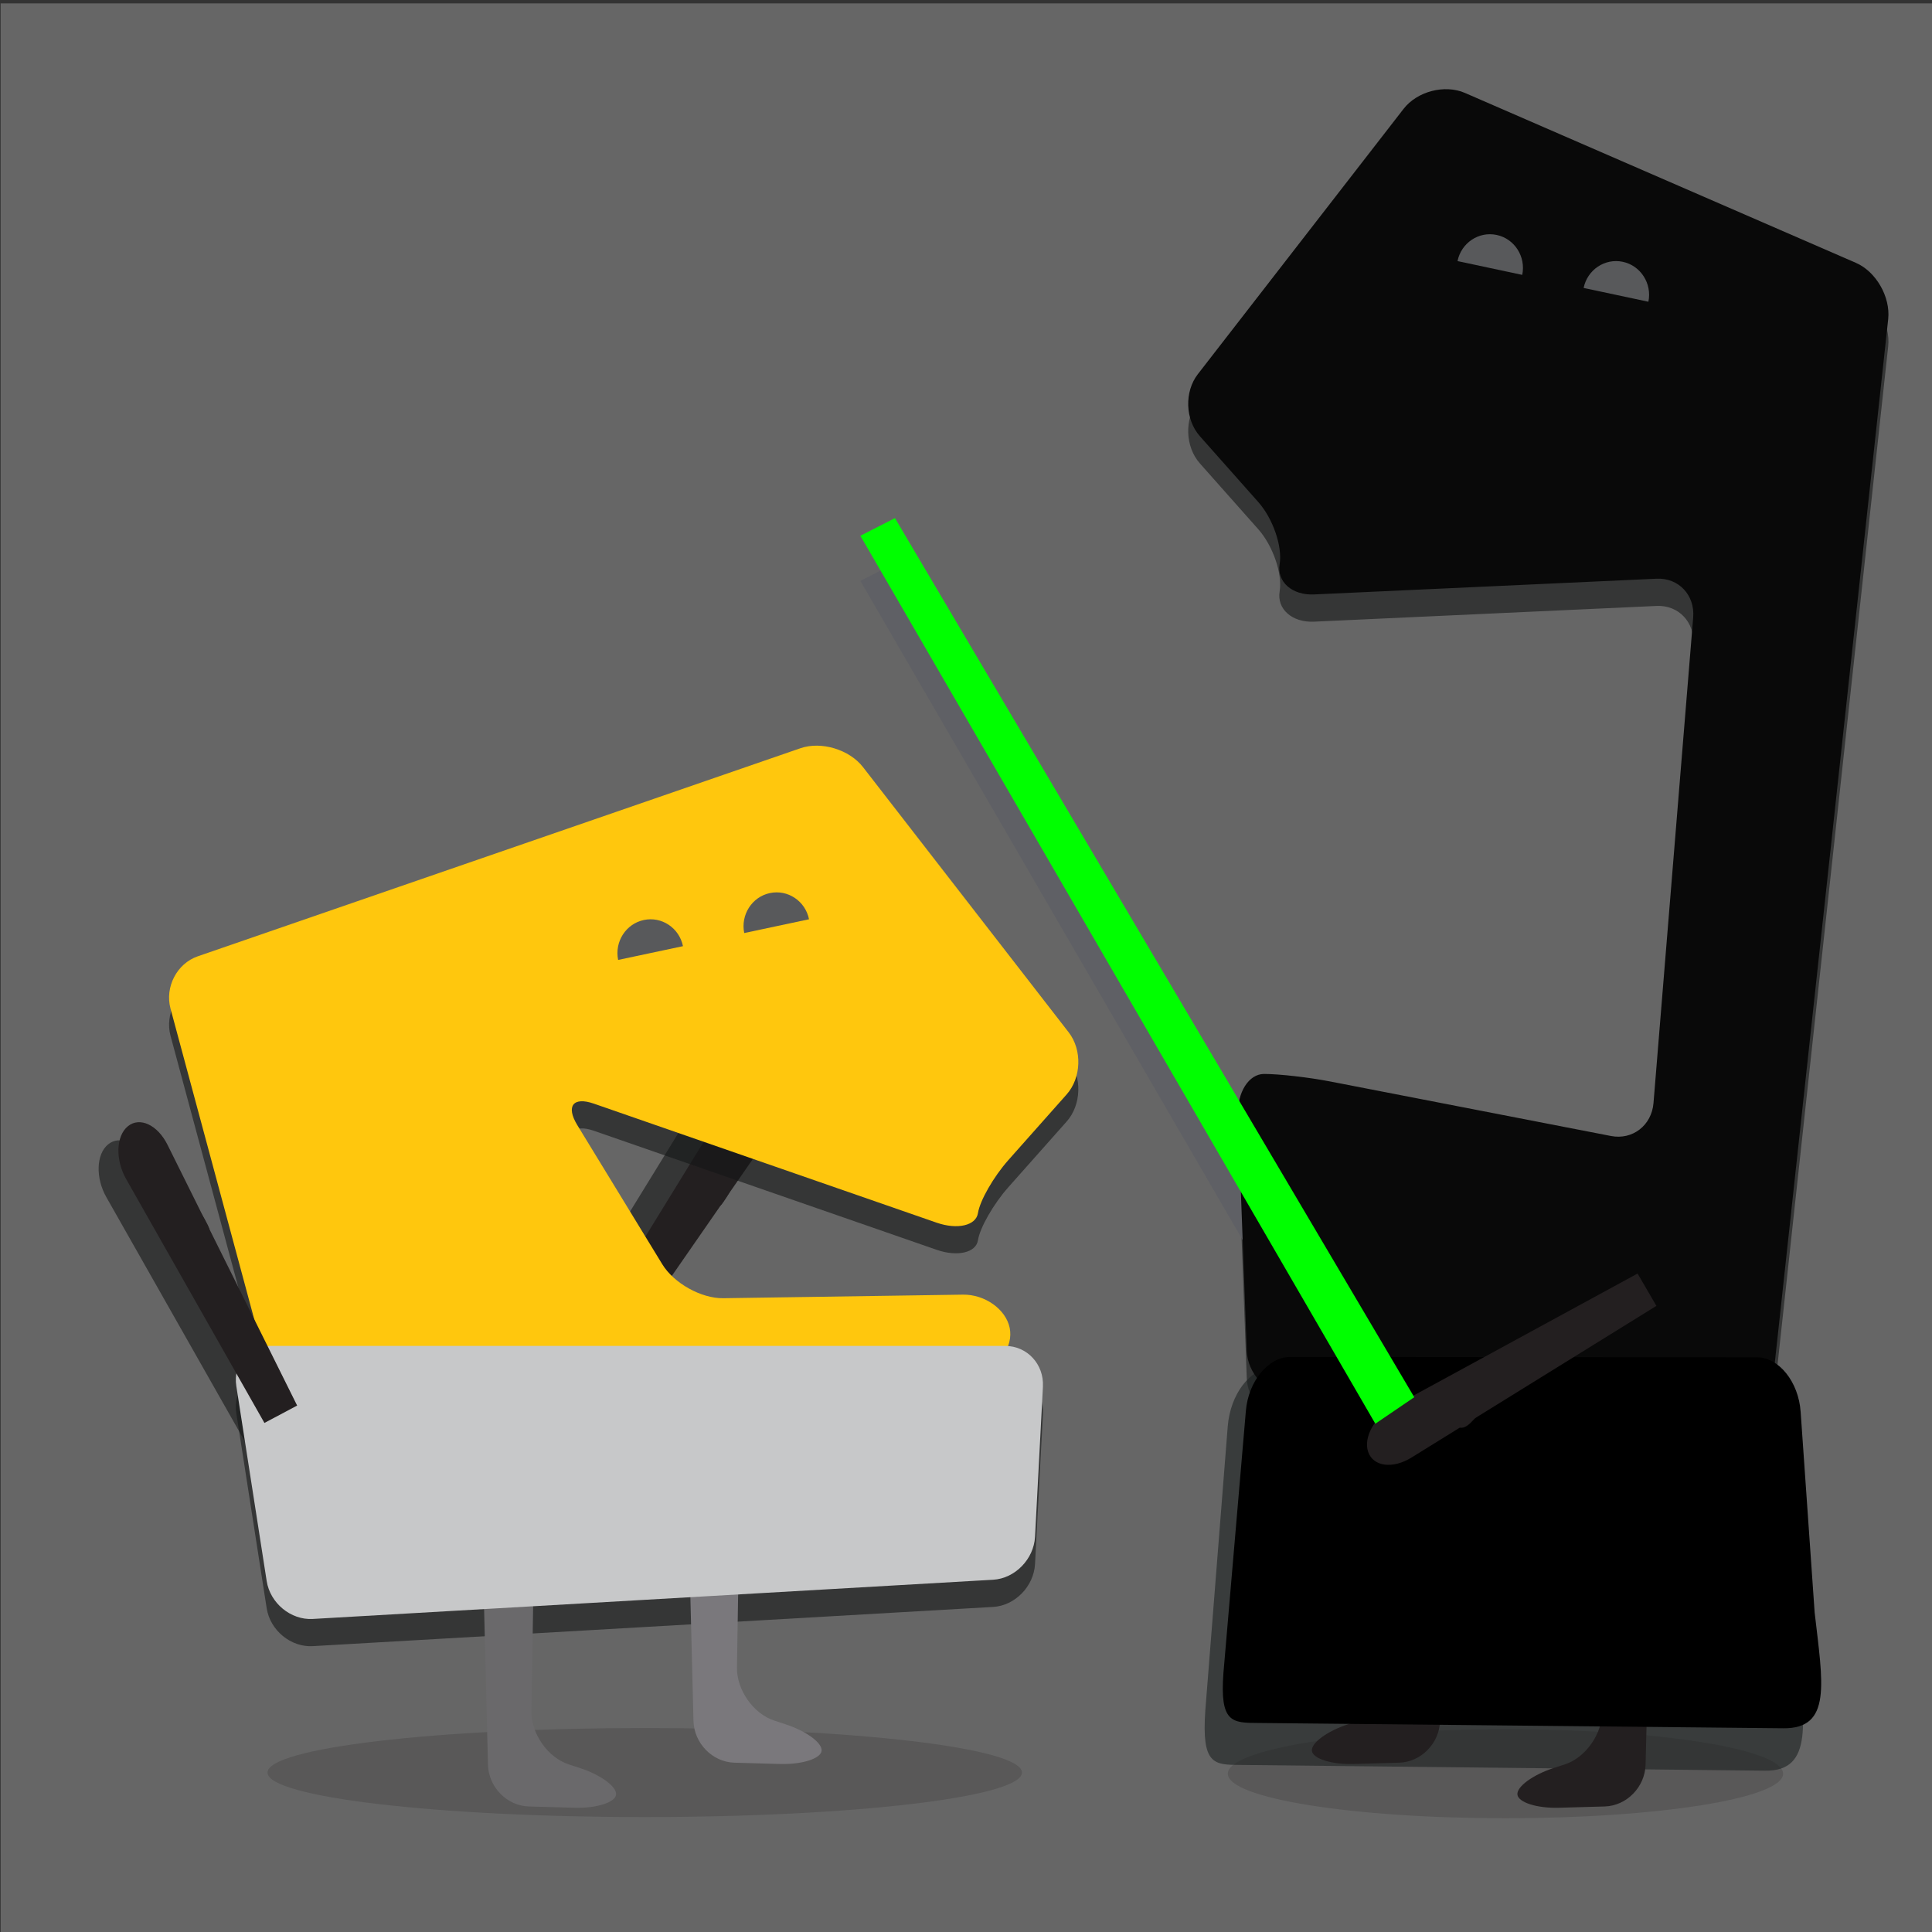 <?xml version="1.0" encoding="UTF-8" standalone="no"?>
<!-- Created with Inkscape (http://www.inkscape.org/) -->

<svg
   xmlns:dc="http://purl.org/dc/elements/1.1/"
   xmlns:cc="http://creativecommons.org/ns#"
   xmlns:rdf="http://www.w3.org/1999/02/22-rdf-syntax-ns#"
   xmlns:svg="http://www.w3.org/2000/svg"
   xmlns="http://www.w3.org/2000/svg"
   xmlns:xlink="http://www.w3.org/1999/xlink"
   xmlns:sodipodi="http://sodipodi.sourceforge.net/DTD/sodipodi-0.dtd"
   xmlns:inkscape="http://www.inkscape.org/namespaces/inkscape"
   width="64"
   height="64"
   id="svg3215"
   version="1.1"
   inkscape:version="0.48.1 r9760"
   sodipodi:docname="icon-l-meegotouchtheme-darko.svg">
  <rect width="100%" height="100%" fill="#333333" stroke="none"/>
  <defs
     id="defs3217">
    <inkscape:perspective
       sodipodi:type="inkscape:persp3d"
       inkscape:vp_x="0 : 526.18109 : 1"
       inkscape:vp_y="0 : 1000 : 0"
       inkscape:vp_z="744.09448 : 526.18109 : 1"
       inkscape:persp3d-origin="372.04724 : 350.78739 : 1"
       id="perspective3223" />
    <inkscape:perspective
       id="perspective3124"
       inkscape:persp3d-origin="0.5 : 0.33333333 : 1"
       inkscape:vp_z="1 : 0.5 : 1"
       inkscape:vp_y="0 : 1000 : 0"
       inkscape:vp_x="0 : 0.5 : 1"
       sodipodi:type="inkscape:persp3d" />
    <linearGradient
       id="SVGID_1_"
       gradientUnits="userSpaceOnUse"
       x1="43.499"
       y1="0.5"
       x2="43.499"
       y2="86.501">
      <stop
         offset="0"
         style="stop-color:#8BADAD"
         id="stop2982" />
      <stop
         offset="1"
         style="stop-color:#2C474D"
         id="stop2984" />
    </linearGradient>
    <clipPath
       id="SVGID_3_">
      <use
         height="1052.362"
         width="744.094"
         y="0"
         x="0"
         style="overflow:visible"
         xlink:href="#SVGID_2_"
         overflow="visible"
         id="use3026" />
    </clipPath>
    <clipPath
       id="SVGID_5_">
      <use
         height="1052.362"
         width="744.094"
         y="0"
         x="0"
         style="overflow:visible"
         xlink:href="#SVGID_4_"
         overflow="visible"
         id="use3034" />
    </clipPath>
    <clipPath
       id="SVGID_7_">
      <use
         height="1052.362"
         width="744.094"
         y="0"
         x="0"
         style="overflow:visible"
         xlink:href="#SVGID_6_"
         overflow="visible"
         id="use3076" />
    </clipPath>
    <clipPath
       id="SVGID_9_">
      <use
         height="1052.362"
         width="744.094"
         y="0"
         x="0"
         style="overflow:visible"
         xlink:href="#SVGID_8_"
         overflow="visible"
         id="use3084" />
    </clipPath>
    <inkscape:perspective
       id="perspective4528"
       inkscape:persp3d-origin="0.5 : 0.33333333 : 1"
       inkscape:vp_z="1 : 0.5 : 1"
       inkscape:vp_y="0 : 1000 : 0"
       inkscape:vp_x="0 : 0.5 : 1"
       sodipodi:type="inkscape:persp3d" />
  </defs>
  <sodipodi:namedview
     id="base"
     pagecolor="#ffffff"
     bordercolor="#666666"
     borderopacity="1.0"
     inkscape:pageopacity="0.0"
     inkscape:pageshadow="2"
     inkscape:zoom="11.5625"
     inkscape:cx="38.596617"
     inkscape:cy="32"
     inkscape:document-units="px"
     inkscape:current-layer="g2912"
     showgrid="false"
     inkscape:window-width="1454"
     inkscape:window-height="993"
     inkscape:window-x="164"
     inkscape:window-y="24"
     inkscape:window-maximized="0" />
  <g
     inkscape:label="Layer 1"
     inkscape:groupmode="layer"
     id="layer1"
     transform="translate(-365.143,-451.791)">
    <g
       id="g2912"
       transform="matrix(0.753,0,0,0.753,98.118,119.525)">
      <rect
         style="opacity:0.25;color:#000000;fill:#ffffff;fill-opacity:1;fill-rule:nonzero;stroke:none;stroke-width:1;marker:none;visibility:visible;display:inline;overflow:visible;enable-background:accumulate"
         id="rect8985"
         width="64.173"
         height="63.914"
         x="0"
         y="0.086"
         transform="matrix(1.328,0,0,1.328,354.643,441.291)" />
      <g
         transform="matrix(1.302,0,0,1.329,344.412,414.102)"
         id="g3070"
         style="opacity:0.2">
        <defs
           id="defs3072">
          <rect
             id="SVGID_6_"
             x="49.323"
             y="77.672"
             width="18.762"
             height="2.946" />
        </defs>
        <clipPath
           id="clipPath3198">
          <use
             height="1052.362"
             width="744.094"
             y="0"
             x="0"
             style="overflow:visible"
             xlink:href="#SVGID_6_"
             overflow="visible"
             id="use3200" />
        </clipPath>
        <g
           clip-path="url(#SVGID_7_)"
           id="g3078">
          <defs
             id="defs3080">
            <rect
               id="SVGID_8_"
               x="49.323"
               y="77.672"
               width="18.762"
               height="2.946" />
          </defs>
          <clipPath
             id="clipPath3205">
            <use
               height="1052.362"
               width="744.094"
               y="0"
               x="0"
               style="overflow:visible"
               xlink:href="#SVGID_8_"
               overflow="visible"
               id="use3207" />
          </clipPath>
          <path
             style="fill:#231f20"
             clip-path="url(#SVGID_9_)"
             d="m 68.085,79.145 c 0,0.813 -4.2,1.474 -9.381,1.474 -5.181,0 -9.382,-0.66 -9.382,-1.474 0,-0.814 4.201,-1.473 9.382,-1.473 5.181,0 9.381,0.659 9.381,1.473"
             id="path3086" />
        </g>
      </g>
      <path
         style="opacity:0.6;fill:#151616"
         d="m 380.288,500.991 7.277,-10.499 c 0.556,-0.804 0.51,-1.685 -0.106,-1.957 -0.616,-0.273 -1.54,0.185 -2.05,1.018 l -6.456,10.496"
         id="path3502" />
      <path
         style="opacity:0.6;fill:#151616"
         d="m 385.22,493.878 c 0.264,-0.282 1.064,-1.64 0.531,-1.809 -0.76,-0.247 -1.274,1.487 -1.523,1.927"
         id="path3504" />
      <path
         style="fill:#231f20"
         d="m 381.386,501.403 7.277,-10.499 c 0.557,-0.803 0.51,-1.685 -0.106,-1.957 -0.615,-0.273 -1.539,0.185 -2.05,1.018 l -6.456,10.496"
         id="path3506" />
      <path
         style="fill:#231f20"
         d="m 386.318,494.29 c 0.265,-0.281 1.064,-1.64 0.531,-1.809 -0.759,-0.247 -1.273,1.487 -1.523,1.927"
         id="path3508" />
      <path
         id="path2996"
         d="m 370.224,510.164 c -0.932,0.25 -1.904,-0.322 -2.16,-1.272 l -5.948,-22.071 c -0.255,-0.949 0.283,-1.983 1.195,-2.298 l 26.52,-9.158 c 0.913,-0.315 2.15,0.059 2.747,0.829 l 9.051,11.67 c 0.599,0.772 0.559,2.002 -0.088,2.73 l -2.571,2.896 c -0.647,0.73 -1.246,1.776 -1.332,2.326 -0.085,0.549 -0.901,0.74 -1.815,0.423 l -15.08,-5.237 c -0.913,-0.316 -1.242,0.106 -0.733,0.941 l 3.741,6.126 c 0.509,0.833 1.716,1.506 2.68,1.491 l 10.545,-0.155 c 0.965,-0.016 1.891,0.643 2.058,1.465 0.167,0.819 -0.458,1.695 -1.389,1.944 l -27.421,7.35 z"
         style="opacity:0.6;fill:#151616" />
      <path
         id="path2998"
         d="m 400.495,503.45 c 0.053,-0.982 -0.694,-1.788 -1.657,-1.788 l -32.351,0 c -0.963,0 -1.627,0.795 -1.476,1.768 l 1.336,8.577 c 0.152,0.972 1.062,1.723 2.026,1.667 l 29.93,-1.725 c 0.962,-0.054 1.792,-0.904 1.845,-1.886 l 0.348,-6.612 z"
         style="opacity:0.6;fill:#151616" />
      <path
         id="path3000"
         d="m 430.557,505.829 c 0.96,0.097 1.831,-0.622 1.937,-1.599 l 5.187,-47.738 c 0.105,-0.978 -0.534,-2.093 -1.422,-2.477 l -17.199,-7.475 c -0.887,-0.385 -2.101,-0.07 -2.699,0.702 l -9.05,11.67 c -0.599,0.772 -0.559,1.999 0.088,2.729 l 2.57,2.897 c 0.647,0.73 1.07,1.962 0.94,2.737 -0.129,0.776 0.553,1.376 1.516,1.33 l 15.072,-0.692 c 0.963,-0.044 1.687,0.722 1.605,1.704 l -1.745,21.363 c -0.081,0.98 -0.919,1.633 -1.868,1.45 l -12.331,-2.395 c -0.948,-0.185 -2.265,-0.336 -2.933,-0.336 -0.667,0 -1.181,0.804 -1.146,1.789 l 0.384,10.396 c 0.036,0.984 0.852,1.867 1.811,1.966 l 19.283,1.98 z"
         style="opacity:0.6;fill:#151616" />
      <path
         id="path3004"
         d="m 426.838,497.71 -10.772,6.671 c -0.824,0.512 -1.684,0.4 -1.907,-0.244 -0.226,-0.648 0.288,-1.555 1.138,-2.016 l 10.712,-5.836"
         style="opacity:0.6;fill:#151616" />
      <path
         id="path3008"
         d="m 366.817,503.888 -5.702,-11.469 c -0.437,-0.877 -1.222,-1.247 -1.745,-0.818 -0.524,0.429 -0.559,1.477 -0.074,2.326 l 6.082,10.726"
         style="opacity:0.6;fill:#151616" />
      <path
         id="path3012"
         d="m 362.955,496.116 c -0.121,-0.37 -0.924,-1.726 -1.319,-1.324 -0.569,0.571 0.694,1.844 0.959,2.275"
         style="opacity:0.6;fill:#151616" />
      <path
         id="path3014"
         d="m 419.336,502.172 c -0.312,0.165 -0.734,0.979 -1.136,0.895 -0.157,-0.032 -0.32,-0.329 -0.333,-0.473 -0.057,-0.662 1.032,-1.141 1.46,-1.43"
         style="opacity:0.6;fill:#151616" />
      <g
         transform="matrix(1.302,0,0,1.329,344.412,414.102)"
         id="g3020"
         style="opacity:0.2">
        <defs
           id="defs3022">
          <rect
             id="SVGID_2_"
             x="16.877"
             y="77.634"
             width="25.49"
             height="2.946" />
        </defs>
        <clipPath
           id="clipPath3167">
          <use
             height="1052.362"
             width="744.094"
             y="0"
             x="0"
             style="overflow:visible"
             xlink:href="#SVGID_2_"
             overflow="visible"
             id="use3169" />
        </clipPath>
        <g
           clip-path="url(#SVGID_3_)"
           id="g3028">
          <defs
             id="defs3030">
            <rect
               id="SVGID_4_"
               x="16.877"
               y="77.634"
               width="25.49"
               height="2.946" />
          </defs>
          <clipPath
             id="clipPath3174">
            <use
               height="1052.362"
               width="744.094"
               y="0"
               x="0"
               style="overflow:visible"
               xlink:href="#SVGID_4_"
               overflow="visible"
               id="use3176" />
          </clipPath>
          <path
             style="fill:#231f20"
             clip-path="url(#SVGID_5_)"
             d="m 42.367,79.107 c 0,0.813 -5.707,1.473 -12.746,1.473 -7.039,0 -12.745,-0.66 -12.745,-1.473 0,-0.814 5.707,-1.474 12.745,-1.474 7.038,0 12.746,0.66 12.746,1.474"
             id="path3036" />
        </g>
      </g>
      <path
         id="path3038"
         d="m 370.224,508.971 c -0.932,0.25 -1.904,-0.322 -2.16,-1.272 l -5.948,-22.073 c -0.255,-0.949 0.283,-1.982 1.195,-2.298 l 26.52,-9.156 c 0.913,-0.316 2.15,0.059 2.747,0.828 l 9.051,11.671 c 0.599,0.772 0.559,2 -0.088,2.73 l -2.571,2.896 c -0.647,0.73 -1.246,1.776 -1.332,2.325 -0.085,0.55 -0.901,0.74 -1.815,0.424 l -15.08,-5.237 c -0.913,-0.318 -1.242,0.105 -0.733,0.941 l 3.741,6.125 c 0.509,0.835 1.716,1.507 2.68,1.493 l 10.545,-0.157 c 0.965,-0.015 1.891,0.643 2.058,1.465 0.167,0.819 -0.458,1.695 -1.389,1.946 l -27.421,7.35 z"
         style="fill:#ffc70d" />
      <path
         id="path3040"
         d="m 381.808,483.486 c -0.163,-0.801 0.341,-1.588 1.128,-1.756 0.788,-0.17 1.56,0.348 1.725,1.15"
         style="fill:#58595b" />
      <path
         id="path3042"
         d="m 387.355,482.303 c -0.163,-0.803 0.341,-1.59 1.128,-1.758 0.788,-0.167 1.56,0.348 1.723,1.152"
         style="fill:#58595b" />
      <path
         id="path3044"
         d="m 375.822,508.446 0.26,10.443 c 0.025,0.984 0.832,1.81 1.795,1.838 l 2.012,0.057 c 0.963,0.028 1.788,-0.233 1.829,-0.577 0.043,-0.344 -0.674,-0.871 -1.591,-1.171 l -0.491,-0.159 c -0.919,-0.3 -1.657,-1.35 -1.641,-2.334 l 0.124,-7.783"
         style="fill:#6a696b;fill-opacity:1" />
      <path
         id="path3046"
         d="m 384.861,506.52 0.262,10.443 c 0.025,0.984 0.833,1.81 1.797,1.838 l 2.01,0.057 c 0.965,0.027 1.788,-0.233 1.829,-0.577 0.042,-0.346 -0.674,-0.872 -1.592,-1.171 l -0.49,-0.161 c -0.919,-0.3 -1.657,-1.35 -1.641,-2.334 l 0.124,-7.783"
         style="fill:#7a787c;fill-opacity:1" />
      <path
         id="path3048"
         d="m 400.495,502.255 c 0.053,-0.982 -0.694,-1.788 -1.657,-1.788 l -32.351,0 c -0.963,0 -1.627,0.795 -1.476,1.766 l 1.336,8.578 c 0.152,0.972 1.062,1.723 2.026,1.667 l 29.93,-1.725 c 0.962,-0.054 1.792,-0.905 1.845,-1.886 l 0.348,-6.612 z"
         style="fill:#c7c8c9;fill-opacity:1" />
      <path
         style="fill:#1c2021;fill-opacity:1;opacity:0.6"
         d="m 433.65,513.651 c 0.353,3.336 0.77,5.534 -1.388,5.502 l -23.08,-0.253 c -1.169,-0.004 -1.707,-0.007 -1.543,-2.387 l 0.987,-12.503 c 0.11,-1.416 0.991,-2.575 1.956,-2.574 l 20.529,0.019 c 0.964,0.002 1.828,1.171 1.92,2.595 l 0.618,9.601 0,3e-5 0,-3e-5 z"
         id="path3931"
         sodipodi:nodetypes="ccccccccccc" />
      <path
         style="fill:#5f6065;fill-opacity:1;stroke:none"
         d="m 415.119,505.874 -22.655,-39.063 1.523,-0.777 22.845,38.674 -1.713,1.166 z"
         id="path3929" />
      <path
         id="path3050"
         d="m 430.557,504.634 c 0.96,0.096 1.831,-0.623 1.937,-1.6 l 5.187,-47.738 c 0.105,-0.978 -0.534,-2.093 -1.422,-2.477 l -17.199,-7.475 c -0.887,-0.385 -2.101,-0.07 -2.699,0.702 l -9.05,11.67 c -0.599,0.772 -0.559,1.999 0.088,2.729 l 2.57,2.897 c 0.647,0.728 1.07,1.96 0.94,2.735 -0.129,0.776 0.553,1.376 1.516,1.33 l 15.072,-0.692 c 0.963,-0.044 1.687,0.722 1.605,1.704 l -1.746,21.364 c -0.081,0.98 -0.919,1.632 -1.868,1.449 l -12.331,-2.394 c -0.948,-0.185 -2.265,-0.336 -2.933,-0.336 -0.667,0 -1.181,0.804 -1.146,1.789 l 0.384,10.396 c 0.036,0.982 0.852,1.867 1.811,1.966 l 19.284,1.982 z"
         style="fill:#090909;fill-opacity:1" />
      <path
         id="path3052"
         d="m 427.132,454.531 c 0.165,-0.803 -0.341,-1.59 -1.125,-1.757 -0.788,-0.167 -1.56,0.347 -1.725,1.15"
         style="fill:#58595b" />
      <path
         id="path3054"
         d="m 421.582,453.349 c 0.167,-0.803 -0.339,-1.591 -1.125,-1.757 -0.786,-0.167 -1.557,0.346 -1.723,1.15"
         style="fill:#58595b" />
      <path
         id="path3056"
         d="m 427.27,508.446 -0.262,10.443 c -0.026,0.984 -0.833,1.81 -1.797,1.838 l -2.013,0.057 c -0.962,0.028 -1.786,-0.233 -1.828,-0.577 -0.043,-0.344 0.674,-0.871 1.592,-1.171 l 0.493,-0.159 c 0.917,-0.3 1.655,-1.35 1.639,-2.334 l -0.124,-7.783"
         style="fill:#231f20" />
      <path
         id="path3058"
         d="m 418.228,506.52 -0.262,10.443 c -0.025,0.984 -0.833,1.81 -1.797,1.838 l -2.013,0.057 c -0.962,0.027 -1.786,-0.233 -1.828,-0.577 -0.04,-0.346 0.677,-0.872 1.594,-1.171 l 0.492,-0.161 c 0.918,-0.3 1.656,-1.35 1.642,-2.334 l -0.125,-7.783"
         style="fill:#231f20" />
      <path
         sodipodi:nodetypes="ccccccccccc"
         id="path3060"
         d="m 434.448,512.213 c 0.353,3.076 0.77,5.103 -1.388,5.074 l -23.08,-0.233 c -1.169,-0.004 -1.707,-0.006 -1.543,-2.201 l 0.987,-11.53 c 0.11,-1.306 0.991,-2.374 1.956,-2.373 l 20.529,0.017 c 0.964,0.002 1.828,1.08 1.92,2.393 l 0.618,8.854 0,3e-5 0,-3e-5 z"
         style="fill:#000000;fill-opacity:1" />
      <path
         id="path3062"
         d="m 427.484,498.705 -10.772,6.671 c -0.824,0.512 -1.683,0.401 -1.907,-0.244 -0.225,-0.647 0.288,-1.555 1.138,-2.016 l 10.713,-5.834"
         style="fill:#231f20" />
      <path
         id="path3088"
         d="m 367.687,503.09 -5.702,-11.469 c -0.436,-0.878 -1.222,-1.247 -1.745,-0.818 -0.524,0.427 -0.558,1.476 -0.074,2.326 l 6.082,10.726"
         style="fill:#231f20" />
      <path
         id="path3094"
         d="m 363.825,495.317 c -0.12,-0.371 -0.924,-1.726 -1.319,-1.324 -0.568,0.57 0.695,1.843 0.959,2.275"
         style="fill:#231f20" />
      <path
         id="path3096"
         d="m 419.983,503.167 c -0.312,0.164 -0.734,0.979 -1.136,0.895 -0.157,-0.033 -0.32,-0.329 -0.333,-0.473 -0.056,-0.661 1.033,-1.14 1.46,-1.429"
         style="fill:#231f20" />
      <path
         id="path3682"
         d="m 415.119,503.889 -22.655,-39.063 1.523,-0.777 22.845,38.674 -1.713,1.166 z"
         style="fill:#00ff00;fill-opacity:1;stroke:none" />
    </g>
  </g>
</svg>
